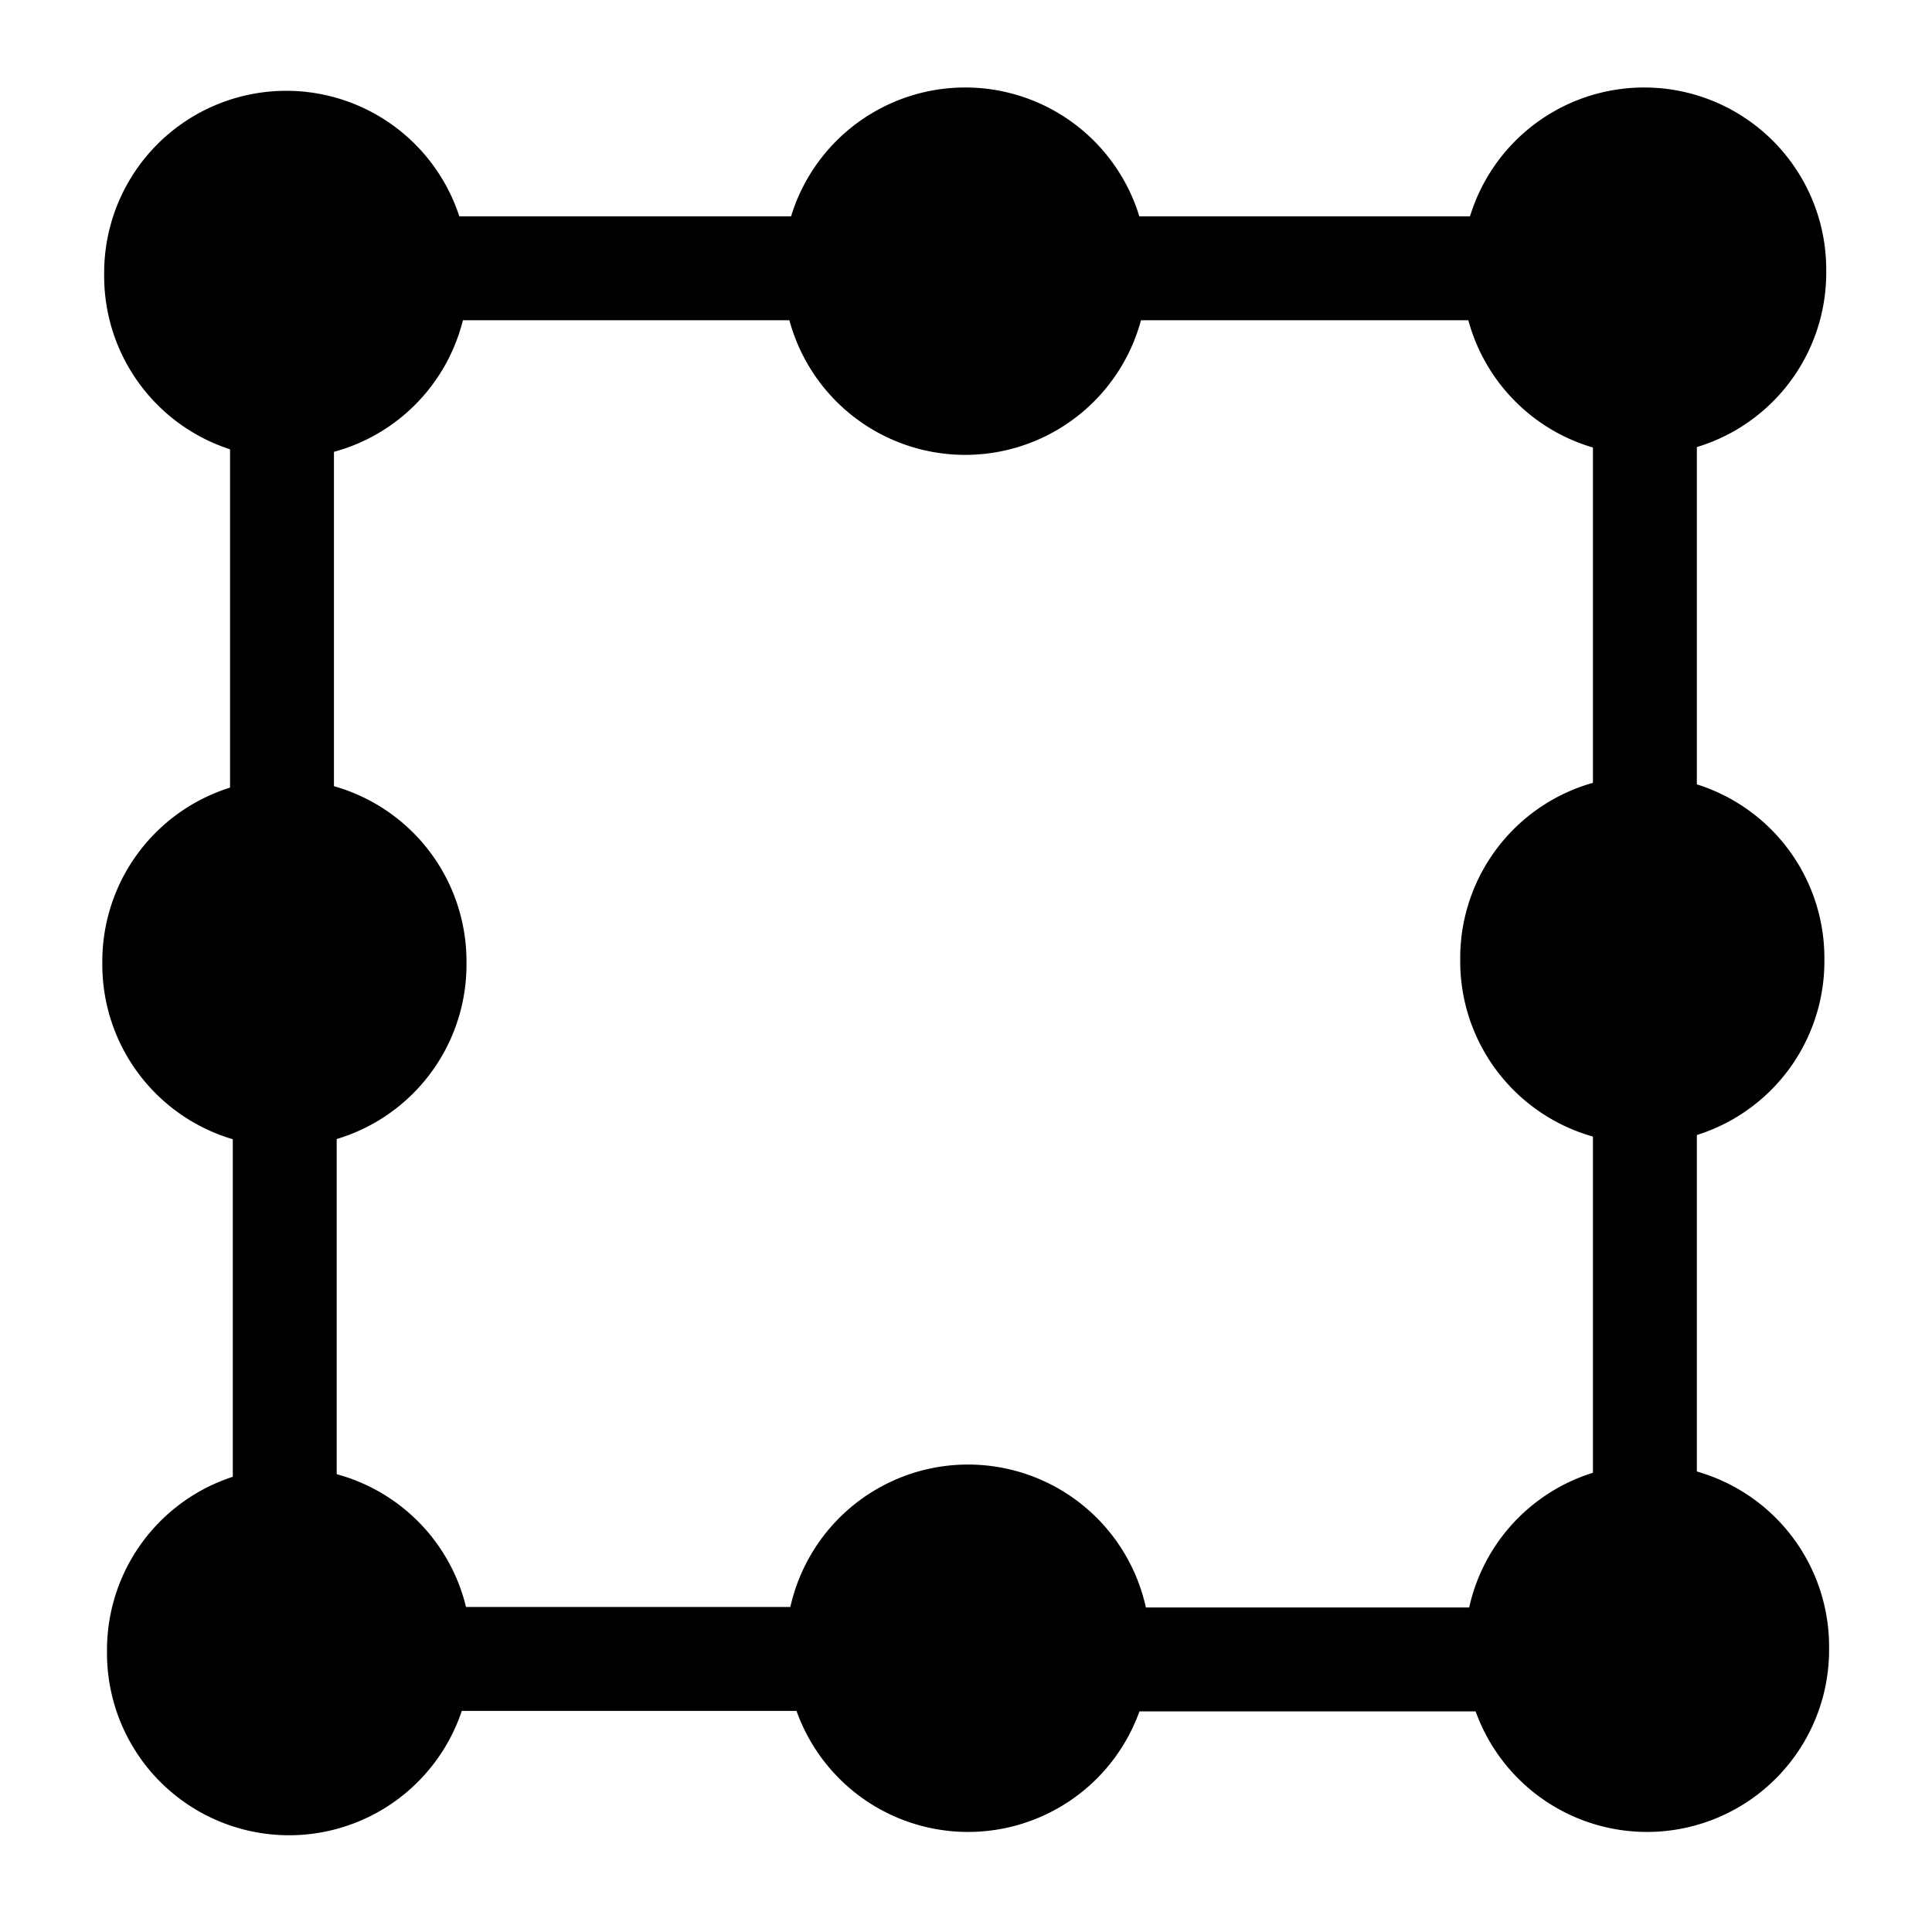 <?xml version="1.0" encoding="UTF-8" standalone="no"?>
<!-- Created with Inkscape (http://www.inkscape.org/) -->

<svg
   xmlns:dc="http://purl.org/dc/elements/1.1/"
   xmlns:cc="http://creativecommons.org/ns#"
   xmlns:rdf="http://www.w3.org/1999/02/22-rdf-syntax-ns#"
   xmlns:svg="http://www.w3.org/2000/svg"
   xmlns="http://www.w3.org/2000/svg"
   xmlns:sodipodi="http://sodipodi.sourceforge.net/DTD/sodipodi-0.dtd"
   xmlns:inkscape="http://www.inkscape.org/namespaces/inkscape"
   width="64px"
   height="64px"
   id="svg2993"
   version="1.1"
   inkscape:version="0.48.4 r9939"
   sodipodi:docname="vfence.svg"
   inkscape:export-filename="/home/john/Desktop/vhex.png"
   inkscape:export-xdpi="90"
   inkscape:export-ydpi="90">
  <defs
     id="defs2995" />
  <sodipodi:namedview
     id="base"
     pagecolor="#ffffff"
     bordercolor="#666666"
     borderopacity="1.0"
     inkscape:pageopacity="0.0"
     inkscape:pageshadow="2"
     inkscape:zoom="6.4231941"
     inkscape:cx="20.391188"
     inkscape:cy="29.003861"
     inkscape:current-layer="layer1"
     showgrid="true"
     inkscape:document-units="px"
     inkscape:grid-bbox="true"
     inkscape:window-width="1024"
     inkscape:window-height="1202"
     inkscape:window-x="0"
     inkscape:window-y="48"
     inkscape:window-maximized="1" />
  <g
     id="layer1"
     inkscape:label="Layer 1"
     inkscape:groupmode="layer">
    <path
       sodipodi:type="arc"
       style="fill:#000000;fill-opacity:1;stroke:#000000;stroke-width:4;stroke-linejoin:miter;stroke-miterlimit:4;stroke-opacity:1;stroke-dasharray:none"
       id="path3019-1"
       sodipodi:cx="9.818182"
       sodipodi:cy="9.636364"
       sodipodi:rx="8.363636"
       sodipodi:ry="8.363636"
       d="m 18.182,9.636 a 8.364,8.364 0 1 1 -16.727,0 8.364,8.364 0 1 1 16.727,0 z"
       transform="matrix(0.582,0,0,0.582,48.75,3.375)"
       inkscape:export-filename="/home/john/Desktop/15.png"
       inkscape:export-xdpi="60"
       inkscape:export-ydpi="60" />
    <path
       sodipodi:type="arc"
       style="fill:#000000;fill-opacity:1;stroke:#000000;stroke-width:4;stroke-linejoin:miter;stroke-miterlimit:4;stroke-opacity:1;stroke-dasharray:none"
       id="path3019-1-4"
       sodipodi:cx="9.818182"
       sodipodi:cy="9.636364"
       sodipodi:rx="8.363636"
       sodipodi:ry="8.363636"
       d="m 18.182,9.636 a 8.364,8.364 0 1 1 -16.727,0 8.364,8.364 0 1 1 16.727,0 z"
       transform="matrix(0.582,0,0,0.582,26.259,3.375)"
       inkscape:export-filename="/home/john/Desktop/15.png"
       inkscape:export-xdpi="60"
       inkscape:export-ydpi="60" />
    <path
       sodipodi:type="arc"
       style="fill:#000000;fill-opacity:1;stroke:#000000;stroke-width:4;stroke-linejoin:miter;stroke-miterlimit:4;stroke-opacity:1;stroke-dasharray:none"
       id="path3019-1-9"
       sodipodi:cx="9.818182"
       sodipodi:cy="9.636364"
       sodipodi:rx="8.363636"
       sodipodi:ry="8.363636"
       d="m 18.182,9.636 a 8.364,8.364 0 1 1 -16.727,0 8.364,8.364 0 1 1 16.727,0 z"
       transform="matrix(0.582,0,0,0.582,3.768,3.485)"
       inkscape:export-filename="/home/john/Desktop/15.png"
       inkscape:export-xdpi="60"
       inkscape:export-ydpi="60" />
    <rect
       style="fill:#000000;fill-opacity:1;fill-rule:nonzero;stroke:#000000;stroke-width:1.527;stroke-linejoin:miter;stroke-miterlimit:4;stroke-opacity:1;stroke-dasharray:none"
       id="rect3839-6"
       width="24.599"
       height="1.915"
       x="31.01"
       y="-10.39"
       inkscape:export-filename="/home/john/Desktop/15.png"
       inkscape:export-xdpi="60"
       inkscape:export-ydpi="60"
       transform="matrix(0,1,-1,0,0,0)"
       inkscape:transform-center-x="-13.459689"
       inkscape:transform-center-y="1.3320837" />
    <path
       sodipodi:type="arc"
       style="fill:#000000;fill-opacity:1;stroke:#000000;stroke-width:4;stroke-linejoin:miter;stroke-miterlimit:4;stroke-opacity:1;stroke-dasharray:none"
       id="path3019-1-5"
       sodipodi:cx="9.818182"
       sodipodi:cy="9.636364"
       sodipodi:rx="8.363636"
       sodipodi:ry="8.363636"
       d="m 18.182,9.636 a 8.364,8.364 0 1 1 -16.727,0 8.364,8.364 0 1 1 16.727,0 z"
       transform="matrix(0.582,0,0,0.582,48.689,26.183)"
       inkscape:export-filename="/home/john/Desktop/15.png"
       inkscape:export-xdpi="60"
       inkscape:export-ydpi="60" />
    <path
       sodipodi:type="arc"
       style="fill:#000000;fill-opacity:1;stroke:#000000;stroke-width:4;stroke-linejoin:miter;stroke-miterlimit:4;stroke-opacity:1;stroke-dasharray:none"
       id="path3019-1-9-5"
       sodipodi:cx="9.818182"
       sodipodi:cy="9.636364"
       sodipodi:rx="8.363636"
       sodipodi:ry="8.363636"
       d="m 18.182,9.636 a 8.364,8.364 0 1 1 -16.727,0 8.364,8.364 0 1 1 16.727,0 z"
       transform="matrix(0.582,0,0,0.582,3.707,26.293)"
       inkscape:export-filename="/home/john/Desktop/15.png"
       inkscape:export-xdpi="60"
       inkscape:export-ydpi="60" />
    <path
       sodipodi:type="arc"
       style="fill:#000000;fill-opacity:1;stroke:#000000;stroke-width:4;stroke-linejoin:miter;stroke-miterlimit:4;stroke-opacity:1;stroke-dasharray:none"
       id="path3019-1-6"
       sodipodi:cx="9.818182"
       sodipodi:cy="9.636364"
       sodipodi:rx="8.363636"
       sodipodi:ry="8.363636"
       d="m 18.182,9.636 a 8.364,8.364 0 1 1 -16.727,0 8.364,8.364 0 1 1 16.727,0 z"
       transform="matrix(0.582,0,0,0.582,48.845,48.992)"
       inkscape:export-filename="/home/john/Desktop/15.png"
       inkscape:export-xdpi="60"
       inkscape:export-ydpi="60" />
    <path
       sodipodi:type="arc"
       style="fill:#000000;fill-opacity:1;stroke:#000000;stroke-width:4;stroke-linejoin:miter;stroke-miterlimit:4;stroke-opacity:1;stroke-dasharray:none"
       id="path3019-1-4-2"
       sodipodi:cx="9.818182"
       sodipodi:cy="9.636364"
       sodipodi:rx="8.363636"
       sodipodi:ry="8.363636"
       d="m 18.182,9.636 a 8.364,8.364 0 1 1 -16.727,0 8.364,8.364 0 1 1 16.727,0 z"
       transform="matrix(0.582,0,0,0.582,26.354,48.992)"
       inkscape:export-filename="/home/john/Desktop/15.png"
       inkscape:export-xdpi="60"
       inkscape:export-ydpi="60" />
    <path
       sodipodi:type="arc"
       style="fill:#000000;fill-opacity:1;stroke:#000000;stroke-width:4;stroke-linejoin:miter;stroke-miterlimit:4;stroke-opacity:1;stroke-dasharray:none"
       id="path3019-1-9-9"
       sodipodi:cx="9.818182"
       sodipodi:cy="9.636364"
       sodipodi:rx="8.363636"
       sodipodi:ry="8.363636"
       d="m 18.182,9.636 a 8.364,8.364 0 1 1 -16.727,0 8.364,8.364 0 1 1 16.727,0 z"
       transform="matrix(0.582,0,0,0.582,3.862,49.102)"
       inkscape:export-filename="/home/john/Desktop/15.png"
       inkscape:export-xdpi="60"
       inkscape:export-ydpi="60" />
    <rect
       style="fill:#000000;fill-opacity:1;fill-rule:nonzero;stroke:#000000;stroke-width:1.527;stroke-linejoin:miter;stroke-miterlimit:4;stroke-opacity:1;stroke-dasharray:none"
       id="rect3839-6-1"
       width="24.599"
       height="1.915"
       x="-32.07"
       y="-55.912"
       inkscape:export-filename="/home/john/Desktop/15.png"
       inkscape:export-xdpi="60"
       inkscape:export-ydpi="60"
       transform="scale(-1,-1)"
       inkscape:transform-center-x="1.3320836"
       inkscape:transform-center-y="13.459691" />
    <rect
       style="fill:#000000;fill-opacity:1;fill-rule:nonzero;stroke:#000000;stroke-width:1.527;stroke-linejoin:miter;stroke-miterlimit:4;stroke-opacity:1;stroke-dasharray:none"
       id="rect3839-6-2"
       width="24.599"
       height="1.915"
       x="8.202"
       y="-10.299"
       inkscape:export-filename="/home/john/Desktop/15.png"
       inkscape:export-xdpi="60"
       inkscape:export-ydpi="60"
       transform="matrix(0,1,-1,0,0,0)"
       inkscape:transform-center-x="-13.459689"
       inkscape:transform-center-y="1.3320837" />
    <rect
       style="fill:#000000;fill-opacity:1;fill-rule:nonzero;stroke:#000000;stroke-width:1.527;stroke-linejoin:miter;stroke-miterlimit:4;stroke-opacity:1;stroke-dasharray:none"
       id="rect3839-6-7"
       width="24.599"
       height="1.915"
       x="30.9"
       y="-55.447"
       inkscape:export-filename="/home/john/Desktop/15.png"
       inkscape:export-xdpi="60"
       inkscape:export-ydpi="60"
       transform="matrix(0,1,-1,0,0,0)"
       inkscape:transform-center-x="-13.459689"
       inkscape:transform-center-y="1.3320837" />
    <rect
       style="fill:#000000;fill-opacity:1;fill-rule:nonzero;stroke:#000000;stroke-width:1.527;stroke-linejoin:miter;stroke-miterlimit:4;stroke-opacity:1;stroke-dasharray:none"
       id="rect3839-6-0"
       width="24.599"
       height="1.915"
       x="8.091"
       y="-55.447"
       inkscape:export-filename="/home/john/Desktop/15.png"
       inkscape:export-xdpi="60"
       inkscape:export-ydpi="60"
       transform="matrix(0,1,-1,0,0,0)"
       inkscape:transform-center-x="-13.459689"
       inkscape:transform-center-y="1.3320837" />
    <rect
       style="fill:#000000;fill-opacity:1;fill-rule:nonzero;stroke:#000000;stroke-width:1.527;stroke-linejoin:miter;stroke-miterlimit:4;stroke-opacity:1;stroke-dasharray:none"
       id="rect3839-6-1-9"
       width="24.599"
       height="1.915"
       x="-56.287"
       y="-55.928"
       inkscape:export-filename="/home/john/Desktop/15.png"
       inkscape:export-xdpi="60"
       inkscape:export-ydpi="60"
       transform="scale(-1,-1)"
       inkscape:transform-center-x="1.3320836"
       inkscape:transform-center-y="13.459691" />
    <rect
       style="fill:#000000;fill-opacity:1;fill-rule:nonzero;stroke:#000000;stroke-width:1.527;stroke-linejoin:miter;stroke-miterlimit:4;stroke-opacity:1;stroke-dasharray:none"
       id="rect3839-6-1-3"
       width="24.599"
       height="1.915"
       x="-32.694"
       y="-9.845"
       inkscape:export-filename="/home/john/Desktop/15.png"
       inkscape:export-xdpi="60"
       inkscape:export-ydpi="60"
       transform="scale(-1,-1)"
       inkscape:transform-center-x="1.3320836"
       inkscape:transform-center-y="13.459691" />
    <rect
       style="fill:#000000;fill-opacity:1;fill-rule:nonzero;stroke:#000000;stroke-width:1.527;stroke-linejoin:miter;stroke-miterlimit:4;stroke-opacity:1;stroke-dasharray:none"
       id="rect3839-6-1-6"
       width="24.599"
       height="1.915"
       x="-55.305"
       y="-9.845"
       inkscape:export-filename="/home/john/Desktop/15.png"
       inkscape:export-xdpi="60"
       inkscape:export-ydpi="60"
       transform="scale(-1,-1)"
       inkscape:transform-center-x="1.3320836"
       inkscape:transform-center-y="13.459691" />
  </g>
</svg>
